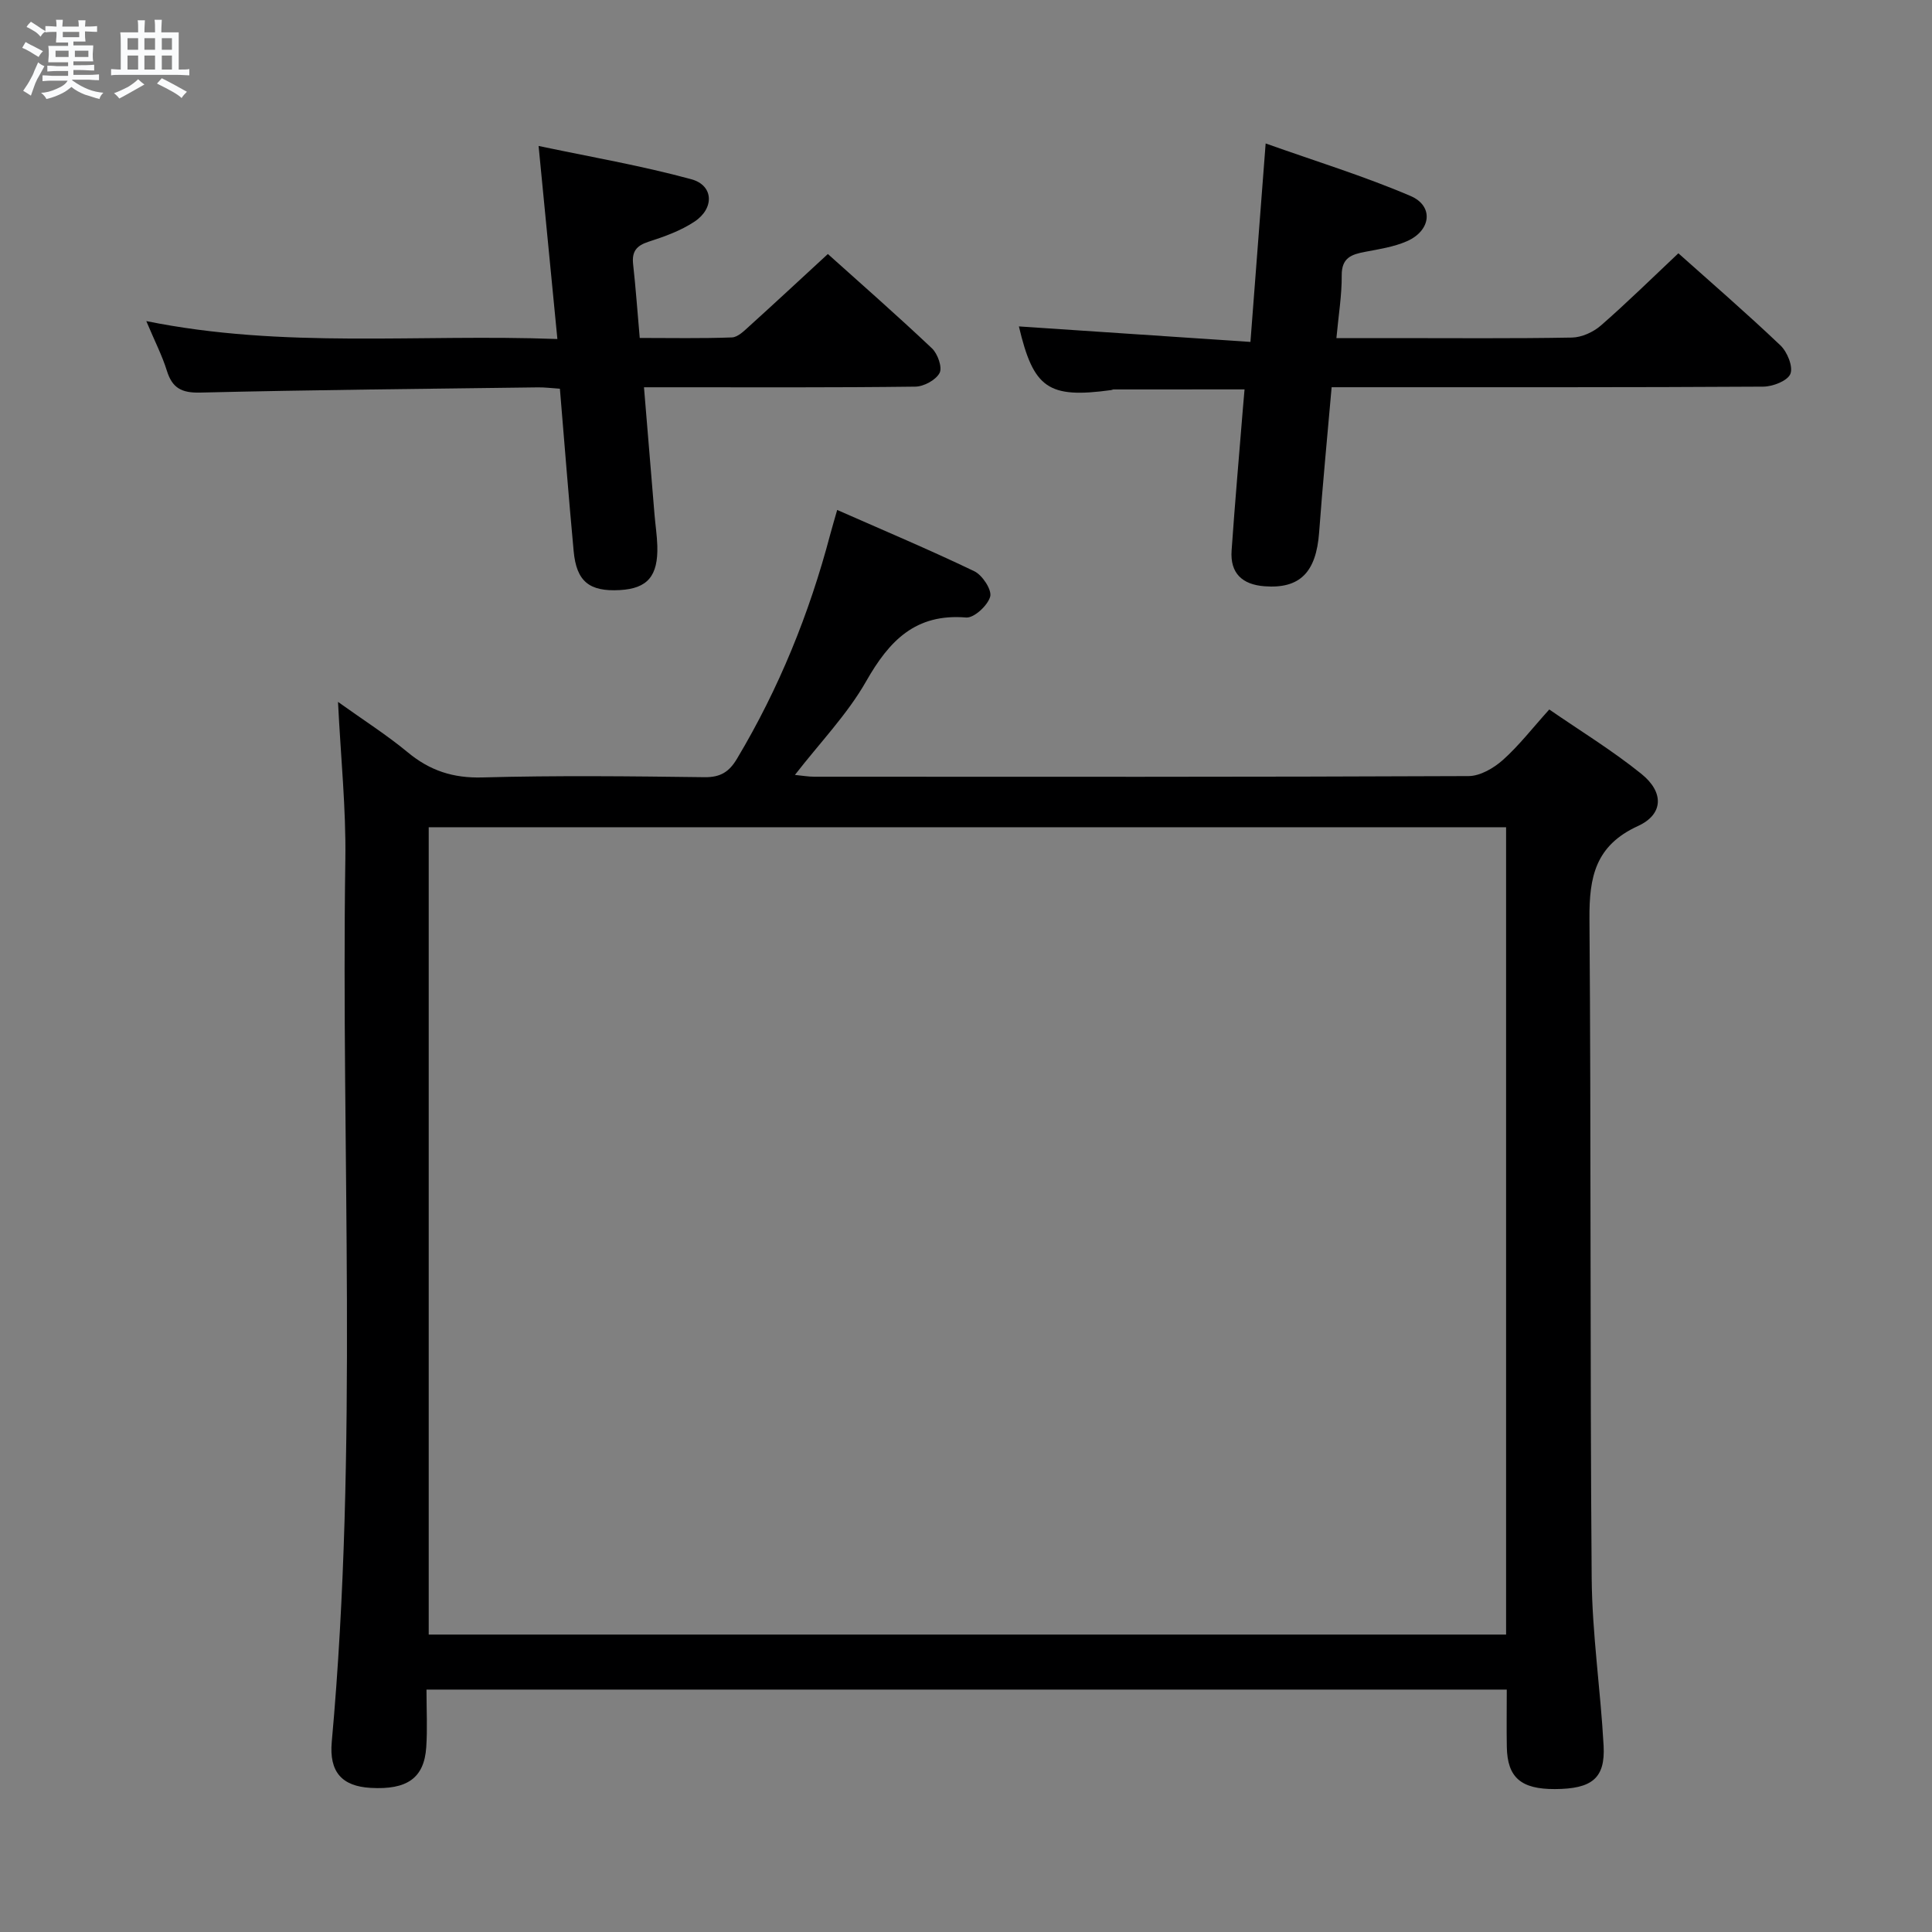 <svg enable-background="new 0 0 400 400" viewBox="0 0 400 400" xmlns="http://www.w3.org/2000/svg"><rect x="0" y="0" width="400" height="400" fill="#808080" stroke="none"/><path d="m6.8 9.5c.6.3 1.3.7 2.1 1.1-.4.4-.7.8-.9 1.2-.7-.4-1.3-.8-1.8-1.1s-1.1-.6-1.6-.8c.2-.4.5-.8.7-1.2.4.2.8.5 1.5.8zm.9 6.9c-.3.6-.5 1.1-.7 1.7s-.4 1.1-.6 1.7c-.6-.4-1.1-.7-1.6-1 .7-1 1.2-1.8 1.5-2.4.3-.5.6-1.1.8-1.7.3-.6.5-1.2.8-1.8.3.3.8.6 1.3.8-.7 1.3-1.2 2.2-1.5 2.7zm.1-11c.4.3 1 .7 1.7 1.1-.5.2-.8.6-1.1 1.1-.5-.6-1-1-1.4-1.2s-.9-.6-1.5-.8c.2-.4.5-.7.9-1.1.5.3.9.6 1.4.9zm10.5 13.1c1 .4 2 .6 3.1.7-.4.4-.7.8-.8 1.3-.9-.2-1.9-.6-3-.9-1-.4-2-.9-2.8-1.6-.5.4-1.1.9-1.9 1.3s-1.9.9-3.3 1.2c-.1-.3-.5-.8-1.1-1.3 1 0 2.1-.3 3.2-.8 1.2-.5 1.9-1 2.3-1.7h-3.2c-.4 0-1 0-2 .1v-1.2c1 0 1.7.1 2 .1h3.3v-1h-2.3c-.2 0-.9 0-2 .1v-1.2c1.2 0 1.9.1 2 .1h2.3v-.8h-4.1c0-.7.1-1.2.1-1.6 0-.5 0-1.1-.1-1.8h4.1v-.7h-2.5c0-.6.1-1.1.1-1.6v-.6h-.5c-.4 0-1 0-1.8.1v-1.3c1.2 0 1.9.1 2.1.1h.2c0-.3 0-.8-.1-1.4h1.4c0 .6-.1 1-.1 1.4h3.4c0-.4 0-.8-.1-1.3h1.5c0 .4-.1.9-.1 1.3.7 0 1.5 0 2.5-.1v1.2c-1 0-1.8-.1-2.5-.1v.6c0 .3 0 .8.1 1.5h-2.5v.8h4.1c0 .7-.1 1.3-.1 1.8s0 1 .1 1.5h-4.1v.8h1.4c.8 0 1.8 0 2.9-.1v1.2c-1 0-1.9-.1-2.8-.1h-1.5v1h3.2c.3 0 1 0 2.1-.1v1.2c-1.1 0-1.8-.1-2.1-.1h-3.4l-.1.1c1.4 1 2.4 1.5 3.4 1.9zm-4.1-6.7v-1.3h-2.7v1.3zm2.2-4.1v-1.1h-3.4v1.1zm1.9 4.1v-1.3h-2.8v1.3z" fill="#fafbfc"/><path d="m37 6.7v2.3 5.4c1 0 1.8 0 2.2-.1v1.3c-.6 0-1.5-.1-2.5-.1h-11.9c-.7 0-1.3 0-1.8.1v-1.3c.5 0 1.1.1 2 .1v-5.2c0-1 0-1.8-.1-2.5h3.7c0-1.3 0-2.1-.1-2.5h1.5c0 .4-.1 1.3-.1 2.5h2.2c0-1.2 0-2.1-.1-2.6h1.5c0 .4-.1 1.3-.1 2.6zm-12.3 13.7c-.3-.4-.7-.8-1.1-1.1 1.1-.4 2.1-.9 2.9-1.3.8-.5 1.5-1 2.1-1.6.4.4.9.8 1.3 1.1-2.5 1.4-4.2 2.4-5.2 2.9zm3.9-10.1v-2.4h-2.2v2.4zm0 4.1v-2.9h-2.2v2.9zm3.5-4.1v-2.4h-2.2v2.4zm0 4.1v-2.9h-2.2v2.9zm.4 2.9 1-1.1c.6.3 1.4.7 2.5 1.3s2 1.1 2.7 1.5c-.4.4-.8.8-1.1 1.3-.8-.8-2.5-1.7-5.1-3zm3.1-7v-2.4h-2.1v2.4zm0 4.1v-2.9h-2.1v2.9z" fill="#fafbfc"/><g fill="#000001"><path d="m88.3 349.81c0 4.3.21 8.13-.05 11.93-.43 6.39-3.96 8.86-11.53 8.42-5.88-.34-8.61-3.24-8.03-9.56 5.52-60.85 1.91-121.84 2.81-182.75.15-10.43-.94-20.89-1.52-32.53 5.25 3.76 10.07 6.82 14.43 10.43 4.59 3.81 9.4 5.38 15.46 5.21 15.32-.42 30.66-.25 45.99-.05 3.3.04 5.1-1.09 6.73-3.83 8.68-14.53 14.97-30.03 19.28-46.36.42-1.59.9-3.16 1.46-5.14 9.67 4.26 19.14 8.25 28.39 12.69 1.67.8 3.67 3.86 3.29 5.25-.51 1.84-3.35 4.46-4.98 4.33-10.49-.87-15.92 4.8-20.7 13.2-3.89 6.84-9.55 12.68-14.75 19.39 1.55.15 2.77.37 4 .37 45.16.02 90.32.07 135.48-.13 2.39-.01 5.19-1.64 7.08-3.32 3.33-2.97 6.1-6.57 9.62-10.47 6.42 4.43 13.07 8.49 19.08 13.34 4.7 3.79 4.59 8.36-.72 10.79-8.84 4.04-10.1 10.59-10.04 19.19.35 45.49.1 90.98.46 136.46.09 11.6 1.84 23.17 2.47 34.78.36 6.73-2.42 8.92-10.07 8.96-7.05.03-9.86-2.4-9.97-8.74-.07-3.82-.01-7.64-.01-11.86-74.43 0-148.63 0-223.66 0zm223.52-178.54c-74.54 0-148.62 0-223.06 0v167.15h223.06c0-55.73 0-111.17 0-167.15z"/><path d="m115.4 70.19c-1.32-13.56-2.54-26.11-3.89-39.97 10.55 2.23 21.24 4.06 31.65 6.9 4.6 1.26 4.78 6.02.62 8.77-2.85 1.89-6.22 3.1-9.51 4.16-2.51.81-3.48 2.03-3.19 4.65.55 4.92.89 9.87 1.37 15.27 6.52 0 12.81.13 19.09-.11 1.24-.05 2.54-1.37 3.6-2.33 5.31-4.8 10.55-9.68 16.26-14.94 6.65 5.97 14.23 12.61 21.55 19.53 1.19 1.12 2.19 3.95 1.58 5.1-.77 1.46-3.26 2.81-5.02 2.83-16.83.21-33.65.13-50.48.13-1.79 0-3.57 0-5.7 0 .76 9.2 1.46 17.78 2.18 26.35.18 2.15.51 4.29.58 6.45.19 6.29-2.03 8.87-7.76 9.19-6.31.35-8.98-1.77-9.56-8.06-1.03-11.08-1.89-22.17-2.85-33.63-1.66-.11-3.11-.3-4.56-.28-23.3.3-46.61.52-69.91 1.08-3.84.09-5.78-.92-6.9-4.52-.97-3.13-2.5-6.09-4.26-10.28 28.46 5.77 56.32 2.63 85.11 3.71z"/><path d="m258.89 70.79c1.09-14.19 2.06-26.92 3.15-41.09 10.31 3.67 20.38 6.76 30.01 10.88 4.85 2.08 4.24 7.17-.76 9.36-2.69 1.18-5.73 1.64-8.66 2.2-2.81.53-4.87 1.22-4.84 4.86.03 4.11-.66 8.23-1.1 13h11.78c12.33 0 24.66.11 36.98-.11 2.04-.04 4.43-1.13 6-2.5 5.39-4.7 10.5-9.73 16.04-14.95 6.63 5.92 14.04 12.33 21.14 19.08 1.41 1.34 2.65 4.4 2.05 5.89-.58 1.44-3.64 2.63-5.61 2.64-27.65.17-55.31.11-82.96.12-1.97 0-3.94 0-6.41 0-.9 10.28-1.86 20.16-2.59 30.07-.61 8.26-3.99 11.7-11.31 11.14-4.62-.35-7.14-2.71-6.81-7.4.68-9.78 1.54-19.54 2.33-29.31.1-1.29.22-2.57.35-4.05-9.25 0-18.19 0-27.12.01-.16 0-.32.11-.48.13-13.07 1.79-16.09-.36-19.12-13.18 15.63 1.05 31.46 2.11 47.94 3.21z"/></g></svg>